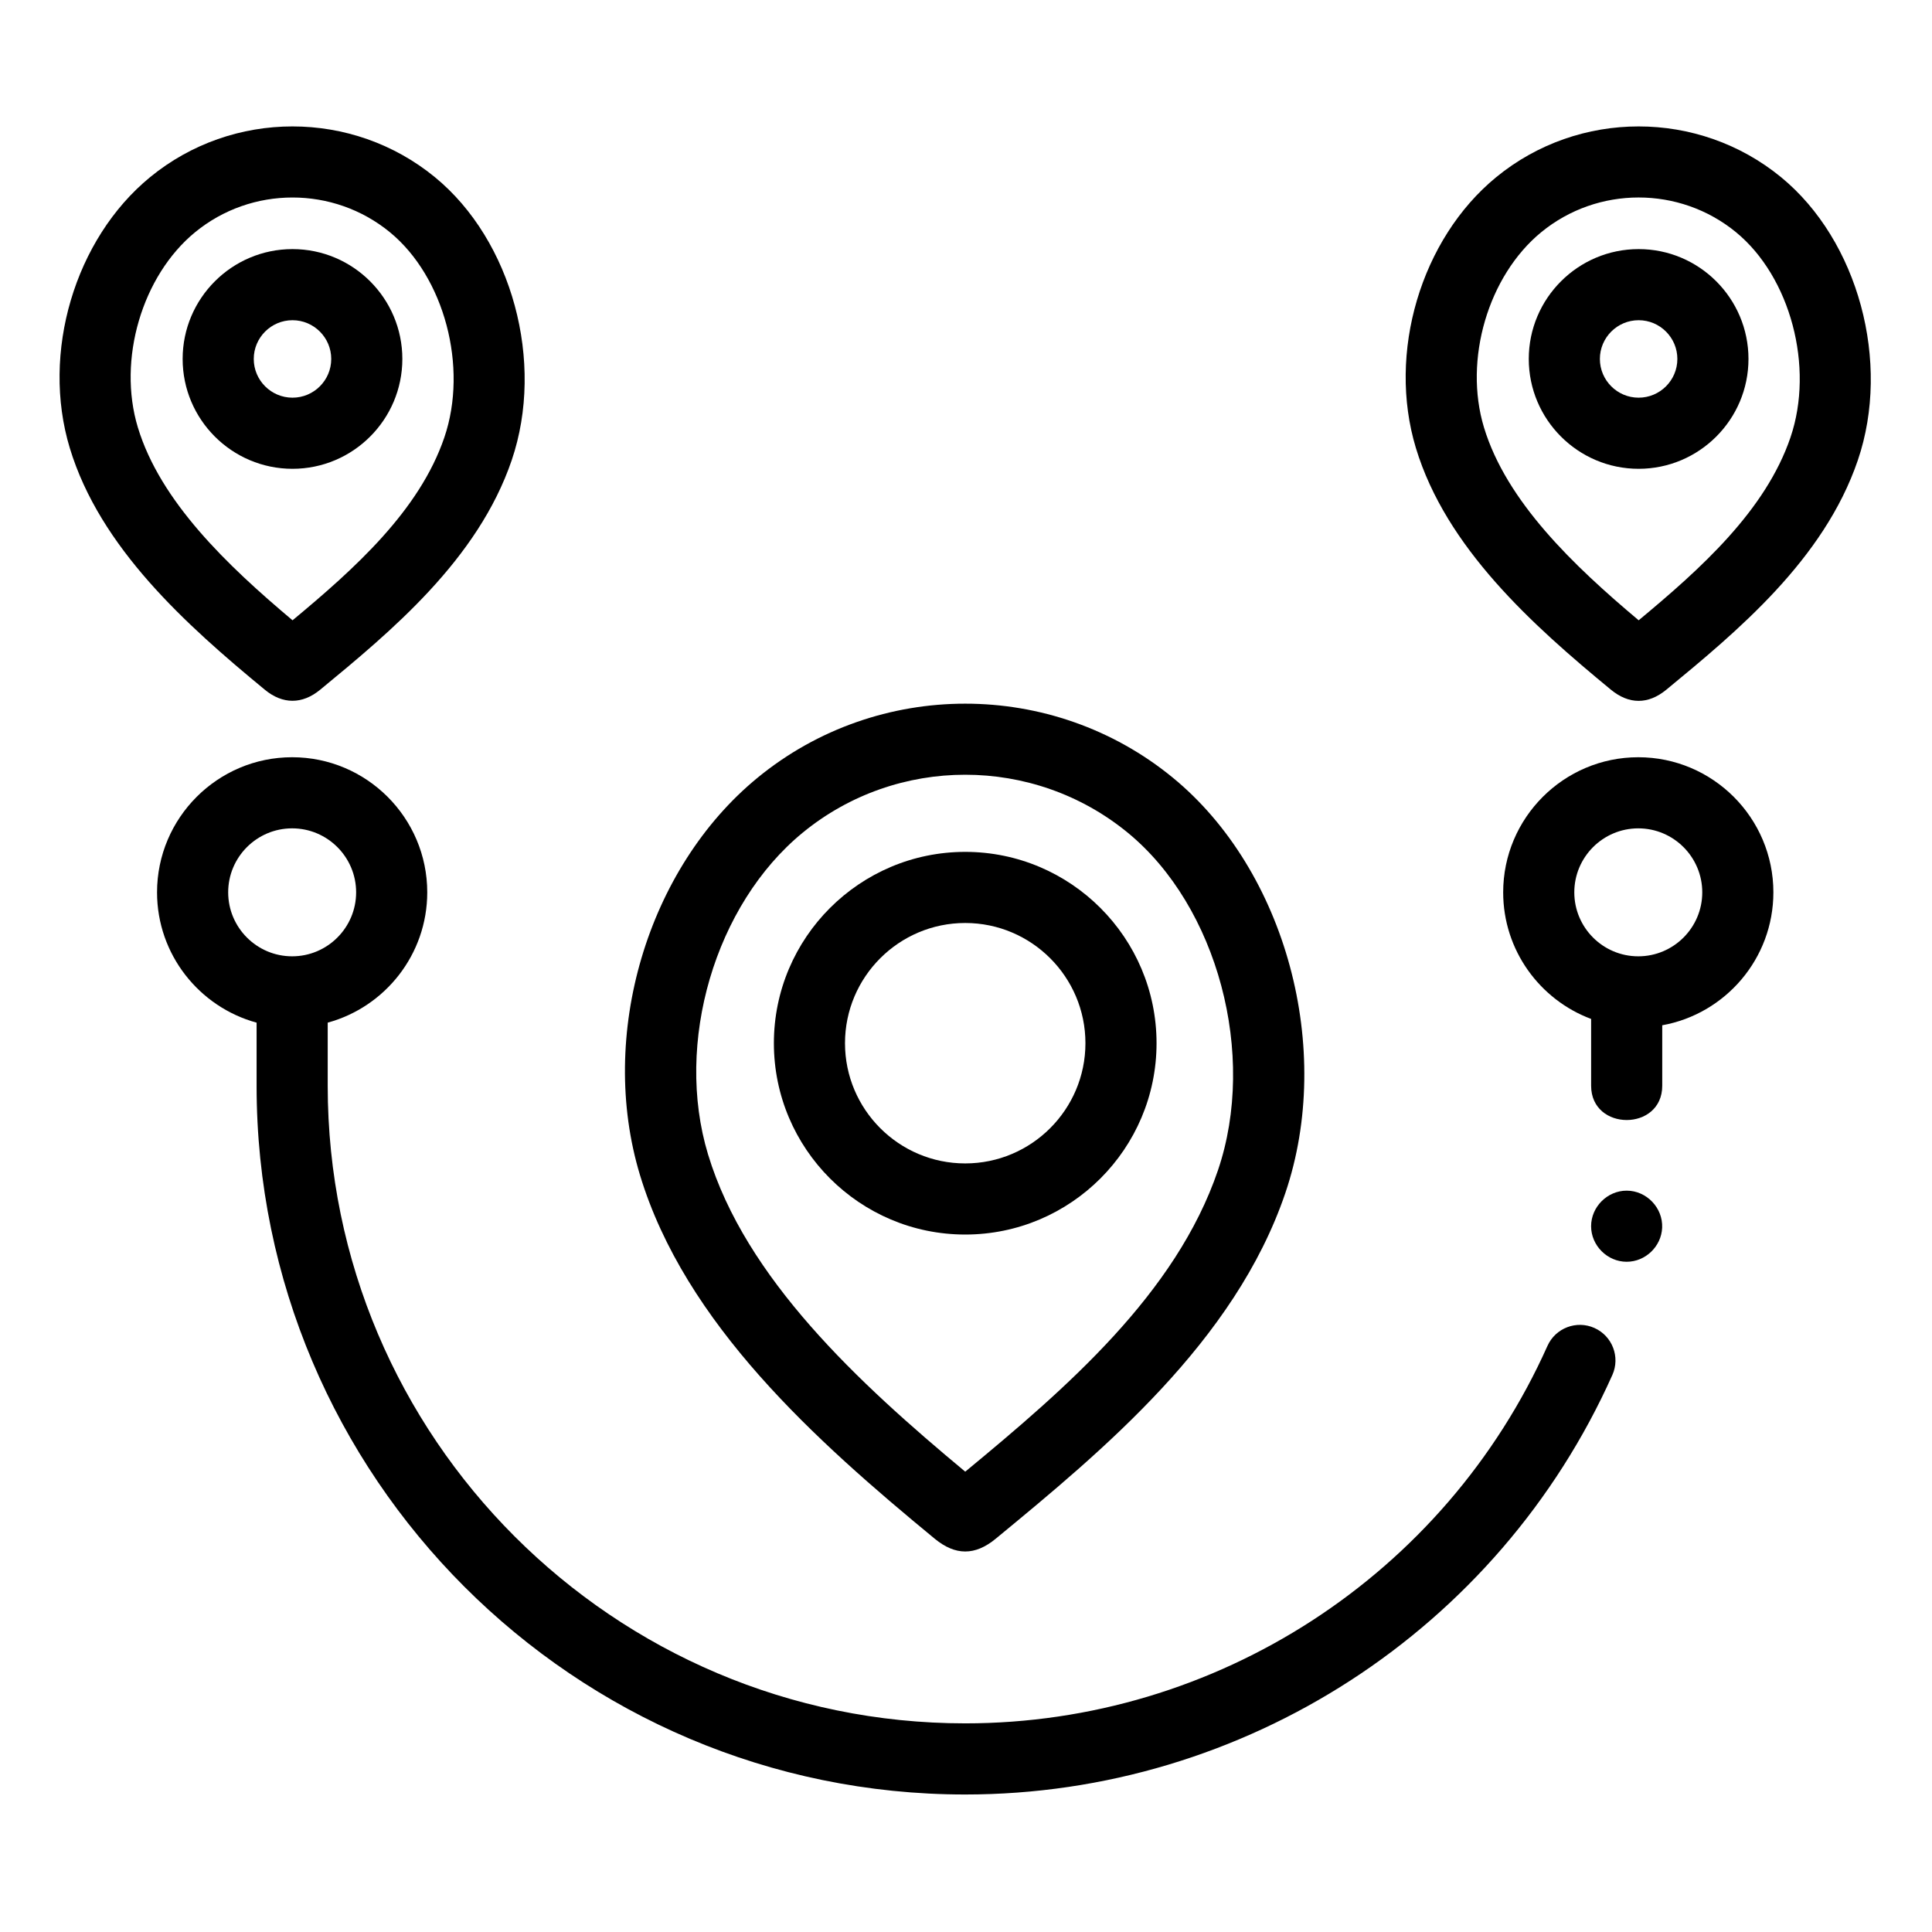 <svg height="681pt" viewBox="-21 -46 681.334 681" width="681pt" xmlns="http://www.w3.org/2000/svg"><path d="m308.645 496.484c.934.77.004 0 0 0 7.285 5.992 14.223 5.992 21.496-.004 37.562-30.961 84.309-69.488 102.113-121.828 17.293-50.832.246-113.84-39.645-146.562-42.426-34.801-104.008-34.801-146.43 0-38.965 31.957-56.406 90.895-41.484 140.141 15.887 52.422 61.984 93.688 103.949 128.254zm-46.566-249.004c16.605-13.621 36.961-20.43 57.312-20.43 20.355 0 40.707 6.809 57.309 20.43 31.707 26.008 45.684 78.32 31.809 119.098-14.785 43.465-53.523 76.852-89.109 106.25-37.664-31.312-77.457-68.16-90.699-111.871-11.91-39.312 2.434-88.098 33.379-113.477zm0 0"/><path d="m319.391 389.203c37.207 0 67.473-30.273 67.473-67.477 0-37.207-30.266-67.473-67.473-67.473-37.203 0-67.477 30.266-67.477 67.473 0 37.203 30.273 67.477 67.477 67.477zm0-109.871c23.375 0 42.395 19.02 42.395 42.395 0 23.379-19.02 42.395-42.395 42.395-23.379 0-42.395-19.016-42.395-42.395 0-23.375 19.016-42.395 42.395-42.395zm0 0"/><path d="m72.387 197.066c6.305 5.195 13.184 5.223 19.539-.008 24.766-20.418 55.594-45.82 67.531-80.926 11.766-34.586.129-77.488-27.066-99.805-29.113-23.879-71.371-23.879-100.48 0-26.566 21.793-38.469 61.961-28.301 95.504 10.648 35.148 41.082 62.422 68.777 85.234zm-24.57-161.348c9.945-8.156 22.141-12.234 34.336-12.234 12.195 0 24.387 4.078 34.332 12.234 19.223 15.766 27.668 47.539 19.23 72.34-8.801 25.883-31.754 46.422-53.547 64.527-23.039-19.359-46.641-41.914-54.555-68.027-7.234-23.863 1.449-53.453 20.203-68.84zm0 0"/><path d="m120.891 80.418c0-21.359-17.379-38.738-38.742-38.738-21.359 0-38.738 17.379-38.738 38.738 0 21.363 17.379 38.742 38.742 38.742 21.359 0 38.738-17.383 38.738-38.742zm-52.402 0c0-7.527 6.129-13.66 13.664-13.66 7.531 0 13.66 6.133 13.66 13.66 0 7.535-6.129 13.66-13.66 13.66-7.535 0-13.664-6.125-13.664-13.66zm0 0"/><path d="m607.113 16.328c-29.109-23.879-71.371-23.879-100.484 0-26.562 21.793-38.469 61.961-28.301 95.504 10.652 35.148 41.086 62.422 68.77 85.227 6.316 5.203 13.109 5.305 19.547 0 24.77-20.414 55.594-45.82 67.535-80.926 11.77-34.586.133-77.492-27.066-99.805zm3.324 91.73c-8.809 25.883-31.754 46.422-53.547 64.527-23.047-19.359-46.645-41.914-54.559-68.027-7.23-23.863 1.457-53.457 20.203-68.84 9.949-8.156 22.141-12.238 34.336-12.238 12.195 0 24.391 4.082 34.336 12.238 19.219 15.766 27.664 47.539 19.23 72.34zm0 0"/><path d="m556.875 41.68c-21.367 0-38.742 17.379-38.742 38.738 0 21.363 17.375 38.742 38.742 38.742 21.359 0 38.738-17.379 38.738-38.742 0-21.359-17.379-38.738-38.738-38.738zm0 52.398c-7.535 0-13.664-6.125-13.664-13.66 0-7.527 6.129-13.66 13.664-13.66 7.527 0 13.66 6.133 13.66 13.66 0 7.535-6.133 13.66-13.66 13.66zm0 0"/><path d="m541.289 422.156c-6.324-2.832-13.738.004-16.57 6.328-36.172 80.859-116.773 133.105-205.328 133.105-123.969 0-224.82-100.852-224.82-224.816v-22.297c20.203-5.516 35.102-24.023 35.102-45.953 0-26.273-21.375-47.645-47.641-47.645-26.273 0-47.645 21.371-47.645 47.645 0 21.93 14.902 40.438 35.105 45.957v22.293c0 137.797 112.102 249.902 249.898 249.902 98.434 0 188.016-58.078 228.223-147.949 2.828-6.324-.004-13.742-6.324-16.57-6.324-2.832 6.32 2.828 0 0zm-481.82-153.633c0-12.441 10.121-22.566 22.562-22.566s22.562 10.125 22.562 22.566c0 12.441-10.121 22.562-22.562 22.562s-22.562-10.121-22.562-22.562zm0 0"/><path d="m556.754 220.879c-26.273 0-47.648 21.375-47.648 47.645 0 20.422 12.918 37.879 31.016 44.645v23.566c0 16.102 25.078 16.125 25.078 0v-21.332c22.254-4 39.195-23.488 39.195-46.879 0-26.27-21.375-47.645-47.641-47.645zm0 70.207c-12.441 0-22.566-10.121-22.566-22.562 0-12.441 10.125-22.566 22.566-22.566s22.562 10.125 22.562 22.566c0 12.441-10.121 22.562-22.562 22.562zm0 0"/><path d="m552.652 373.727c-6.812 0-12.539 5.727-12.539 12.539 0 6.816 5.727 12.539 12.539 12.539 6.625.004 12.223-5.391 12.516-11.988.312-7.02-5.477-13.09-12.516-13.09zm0 0"/></svg>